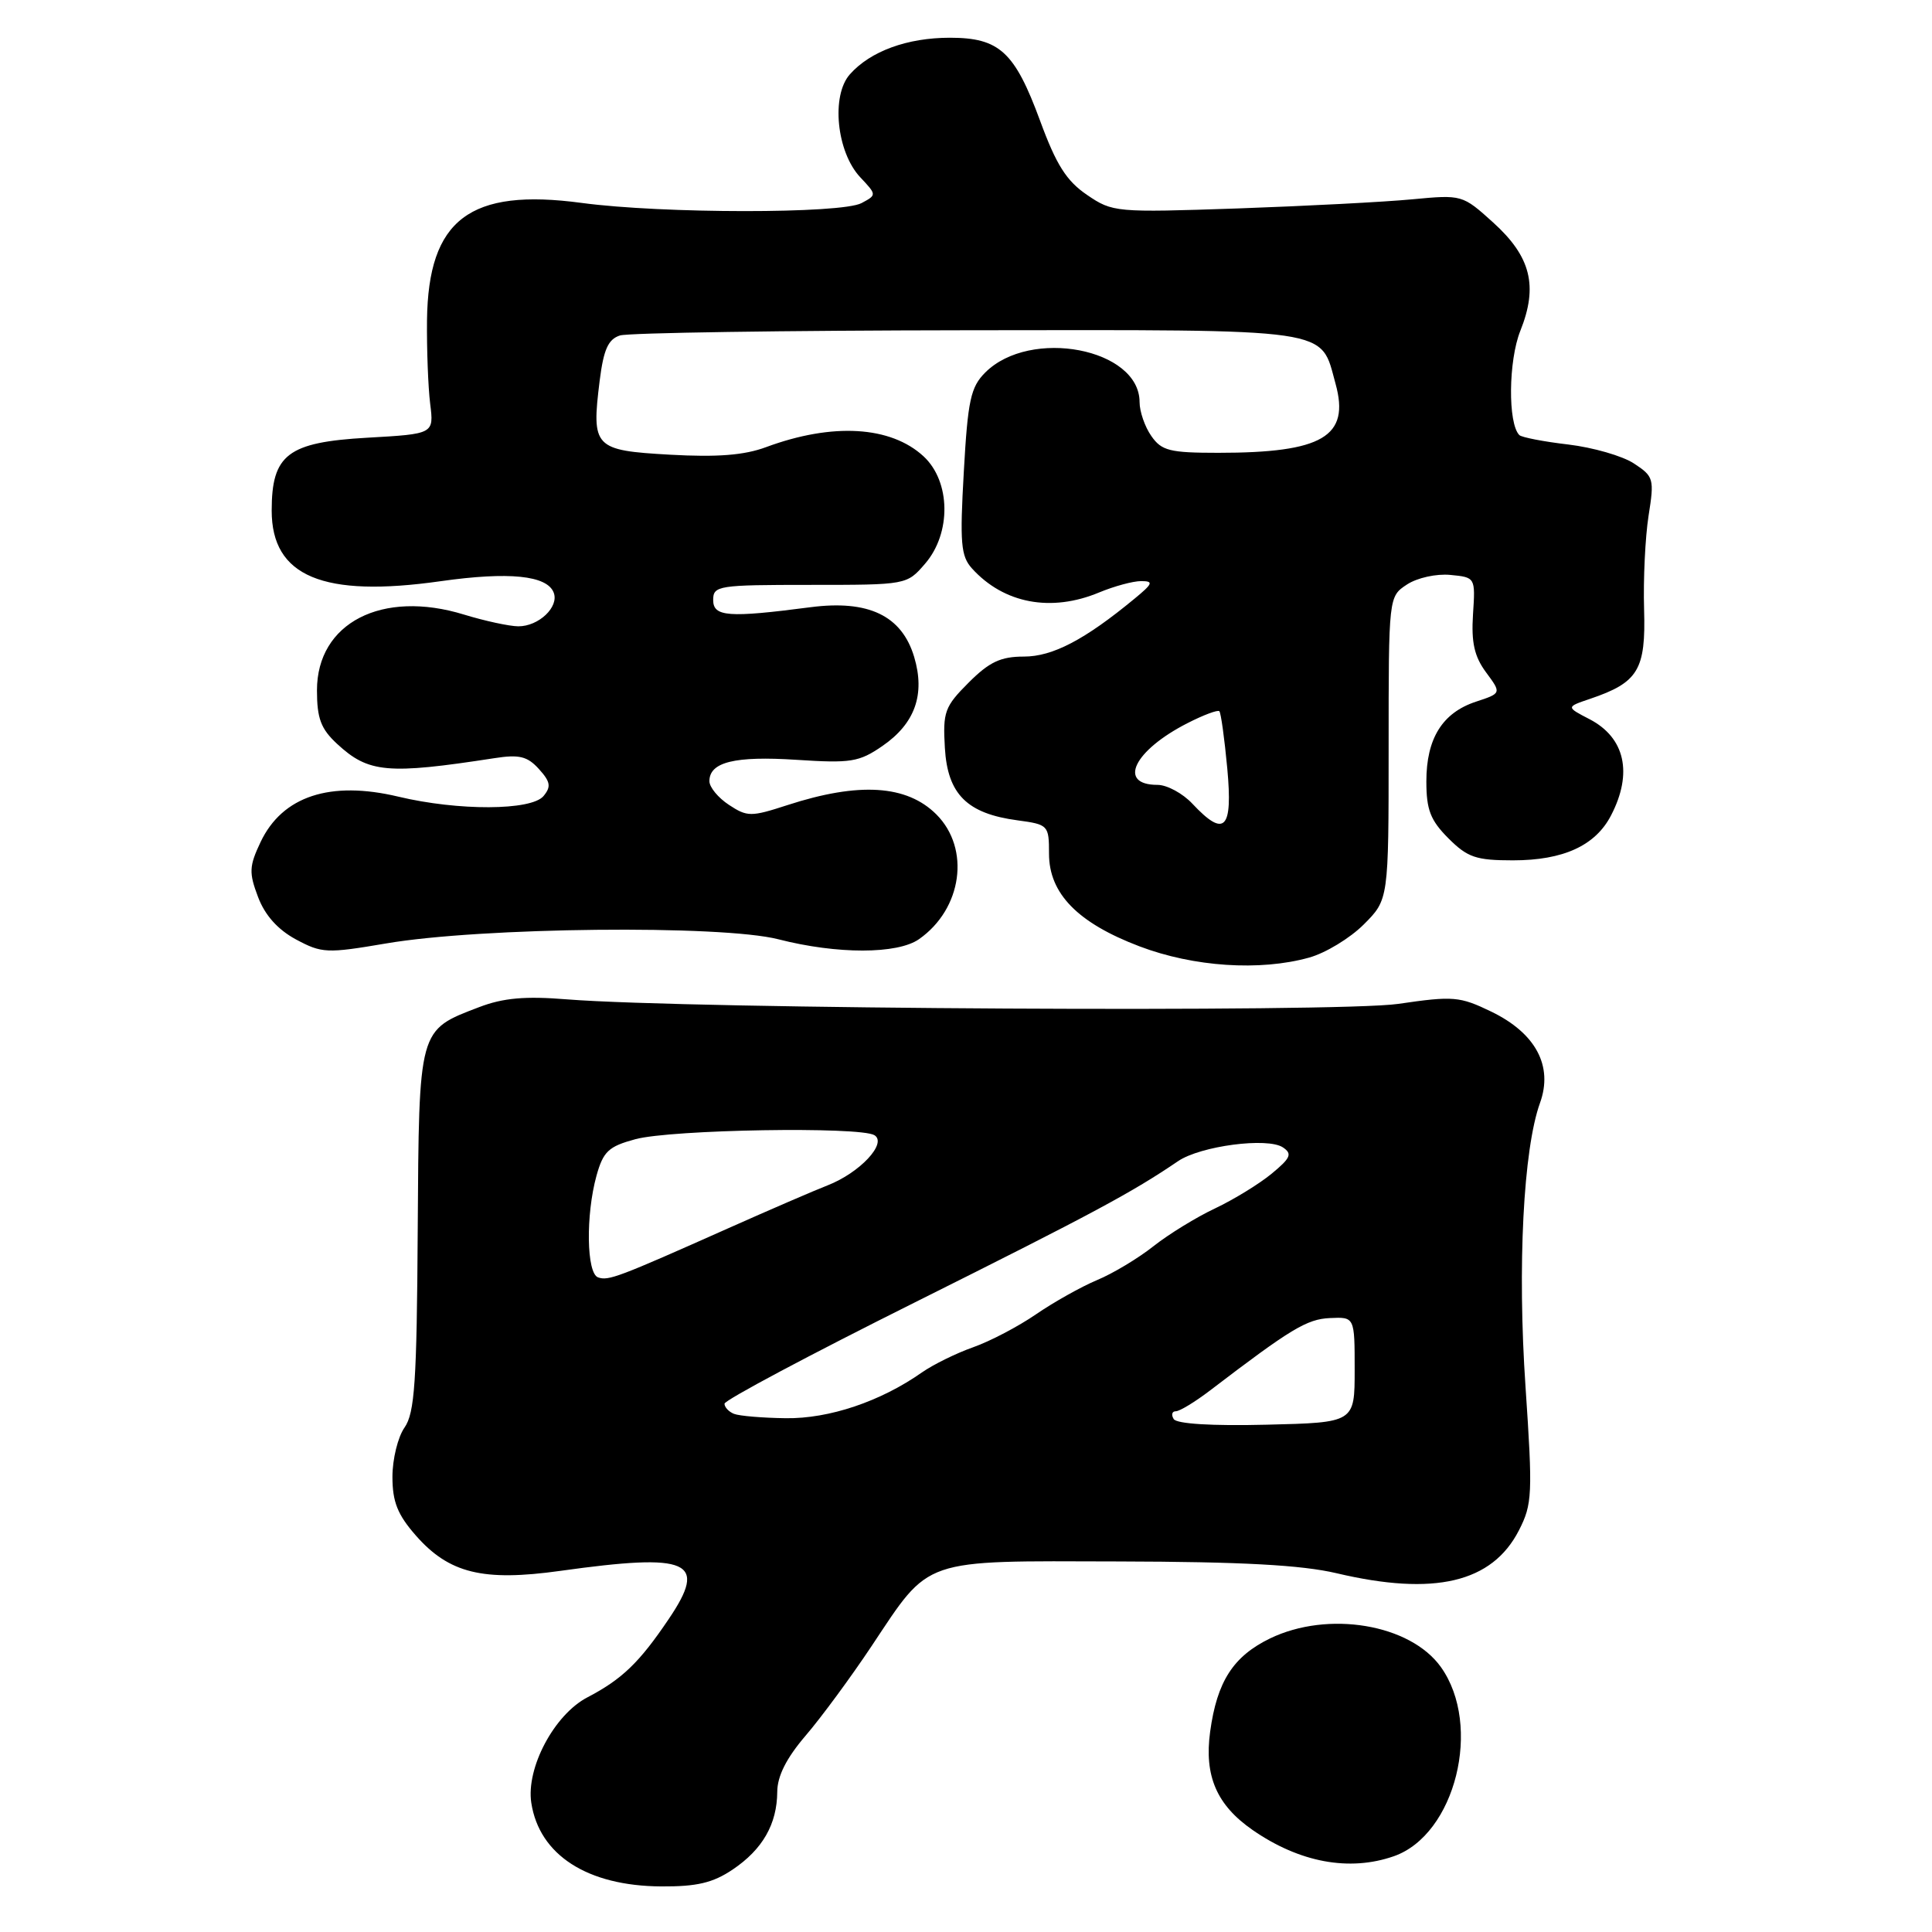 <?xml version="1.0" encoding="UTF-8" standalone="no"?>
<!DOCTYPE svg PUBLIC "-//W3C//DTD SVG 1.1//EN" "http://www.w3.org/Graphics/SVG/1.1/DTD/svg11.dtd" >
<svg xmlns="http://www.w3.org/2000/svg" xmlns:xlink="http://www.w3.org/1999/xlink" version="1.1" viewBox="0 0 256 256">
 <g >
 <path fill="currentColor"
d=" M 97.09 247.72 C 101.05 245.05 102.96 241.71 102.99 237.43 C 103.00 235.34 104.20 232.96 106.75 229.98 C 108.81 227.58 112.75 222.23 115.50 218.10 C 123.34 206.33 121.90 206.83 148.20 206.90 C 164.58 206.94 172.45 207.37 177.10 208.46 C 190.06 211.52 197.72 209.71 201.27 202.77 C 203.04 199.31 203.10 198.00 202.14 183.77 C 201.05 167.81 201.85 152.27 204.06 146.14 C 205.82 141.26 203.50 136.91 197.63 134.06 C 193.41 132.02 192.59 131.95 185.27 133.02 C 177.35 134.18 91.24 133.71 75.12 132.42 C 69.58 131.97 66.68 132.23 63.49 133.45 C 55.41 136.54 55.52 136.13 55.35 163.04 C 55.23 183.12 54.95 187.23 53.60 189.16 C 52.72 190.41 52.00 193.35 52.00 195.69 C 52.00 199.00 52.68 200.70 55.09 203.45 C 59.50 208.48 64.00 209.58 74.23 208.15 C 91.43 205.75 93.83 206.82 88.59 214.56 C 84.71 220.31 82.42 222.51 77.83 224.91 C 73.44 227.20 69.69 234.26 70.40 238.89 C 71.46 245.80 77.83 249.90 87.60 249.96 C 92.34 249.99 94.46 249.49 97.09 247.72 Z  M 184.69 245.96 C 192.85 243.11 196.45 228.65 190.93 220.90 C 186.87 215.20 175.99 213.38 168.29 217.10 C 163.41 219.47 161.26 222.80 160.35 229.46 C 159.55 235.32 161.22 239.18 165.97 242.48 C 172.19 246.79 178.79 248.02 184.69 245.96 Z  M 173.45 126.89 C 175.63 126.29 178.89 124.31 180.70 122.50 C 184.00 119.20 184.00 119.20 184.00 99.12 C 184.00 79.05 184.00 79.05 186.43 77.45 C 187.79 76.56 190.32 76.00 192.18 76.18 C 195.50 76.50 195.50 76.51 195.18 81.41 C 194.94 85.14 195.36 86.99 196.91 89.09 C 198.96 91.86 198.96 91.86 195.56 92.98 C 191.12 94.45 189.00 97.85 189.00 103.54 C 189.00 107.31 189.54 108.69 191.92 111.08 C 194.46 113.62 195.59 114.00 200.47 114.00 C 207.15 114.00 211.41 112.05 213.48 108.03 C 216.38 102.44 215.32 97.74 210.63 95.30 C 207.50 93.68 207.50 93.68 210.72 92.59 C 217.08 90.43 218.09 88.76 217.85 80.73 C 217.73 76.75 218.00 71.19 218.44 68.36 C 219.22 63.45 219.13 63.13 216.50 61.41 C 214.98 60.41 211.07 59.29 207.81 58.90 C 204.54 58.52 201.62 57.95 201.32 57.65 C 199.79 56.12 199.87 47.79 201.45 43.84 C 203.83 37.90 202.85 34.00 197.85 29.48 C 193.78 25.80 193.71 25.79 187.13 26.41 C 183.48 26.76 173.07 27.30 164.00 27.62 C 147.84 28.17 147.43 28.14 144.03 25.82 C 141.31 23.97 139.96 21.84 137.81 15.98 C 134.45 6.86 132.43 5.00 125.86 5.00 C 120.22 5.00 115.34 6.78 112.62 9.84 C 110.10 12.66 110.85 20.14 113.98 23.48 C 116.18 25.82 116.18 25.83 114.16 26.91 C 111.50 28.34 87.71 28.32 77.09 26.89 C 62.24 24.89 56.74 29.07 56.58 42.44 C 56.54 46.32 56.73 51.30 57.00 53.50 C 57.50 57.50 57.50 57.50 48.66 58.00 C 38.13 58.60 36.00 60.22 36.00 67.66 C 36.00 76.39 42.80 79.23 58.40 77.01 C 67.43 75.73 72.50 76.24 73.37 78.53 C 74.10 80.42 71.38 83.00 68.68 82.99 C 67.48 82.98 64.25 82.28 61.50 81.44 C 50.63 78.09 42.00 82.53 42.00 91.47 C 42.00 95.20 42.52 96.58 44.67 98.57 C 48.83 102.42 51.34 102.65 65.52 100.46 C 68.80 99.95 69.88 100.21 71.41 101.90 C 72.94 103.59 73.05 104.24 72.02 105.48 C 70.41 107.42 60.73 107.46 52.78 105.56 C 43.76 103.41 37.42 105.49 34.53 111.57 C 33.01 114.78 32.97 115.63 34.19 118.85 C 35.10 121.27 36.80 123.17 39.20 124.47 C 42.65 126.32 43.29 126.35 51.17 125.01 C 63.72 122.86 95.60 122.53 103.14 124.46 C 110.94 126.46 118.92 126.45 121.78 124.44 C 127.50 120.43 128.61 112.46 124.08 107.92 C 120.16 104.00 113.82 103.60 104.34 106.68 C 99.51 108.25 99.02 108.25 96.59 106.65 C 95.17 105.72 94.00 104.31 94.00 103.51 C 94.00 100.97 97.37 100.15 105.54 100.68 C 112.74 101.15 113.83 100.98 116.92 98.85 C 121.24 95.88 122.62 92.02 121.13 87.04 C 119.49 81.57 115.07 79.46 107.39 80.46 C 96.51 81.88 94.50 81.73 94.50 79.50 C 94.50 77.60 95.17 77.50 107.33 77.50 C 120.14 77.50 120.16 77.50 122.58 74.69 C 126.07 70.65 125.98 63.81 122.38 60.47 C 118.02 56.44 110.30 55.99 101.50 59.25 C 98.62 60.32 95.06 60.60 88.78 60.25 C 78.70 59.68 78.36 59.31 79.46 50.44 C 79.98 46.30 80.59 44.95 82.15 44.45 C 83.26 44.10 103.93 43.79 128.09 43.76 C 177.22 43.71 174.90 43.37 176.97 50.86 C 178.90 57.85 175.25 60.00 161.43 60.00 C 155.00 60.00 153.92 59.73 152.56 57.78 C 151.70 56.56 151.00 54.53 151.00 53.28 C 151.00 46.17 136.51 43.40 130.55 49.36 C 128.62 51.29 128.24 53.02 127.71 62.51 C 127.17 71.97 127.32 73.69 128.79 75.32 C 133.01 79.98 139.28 81.16 145.65 78.50 C 147.63 77.68 150.12 77.00 151.20 77.00 C 152.89 77.00 152.77 77.32 150.33 79.33 C 143.73 84.78 139.48 87.00 135.67 87.00 C 132.59 87.00 131.09 87.71 128.35 90.45 C 125.17 93.63 124.92 94.33 125.20 99.10 C 125.56 105.24 128.13 107.81 134.84 108.70 C 138.90 109.25 139.00 109.35 139.00 113.12 C 139.00 118.40 142.80 122.29 151.00 125.40 C 158.17 128.12 166.94 128.70 173.45 126.89 Z  M 155.52 188.03 C 155.17 187.46 155.30 187.00 155.80 187.00 C 156.31 187.00 158.35 185.76 160.33 184.25 C 171.07 176.05 173.16 174.79 176.23 174.65 C 179.50 174.50 179.50 174.50 179.50 181.50 C 179.50 188.50 179.50 188.50 167.83 188.78 C 160.59 188.96 155.91 188.67 155.52 188.03 Z  M 97.25 187.34 C 96.56 187.06 96.00 186.46 96.00 186.00 C 96.00 185.53 107.36 179.49 121.25 172.56 C 144.84 160.78 150.00 158.01 156.10 153.86 C 159.07 151.84 167.97 150.67 170.00 152.04 C 171.26 152.89 171.02 153.44 168.50 155.52 C 166.85 156.88 163.47 158.95 161.00 160.12 C 158.53 161.28 154.85 163.54 152.84 165.13 C 150.82 166.73 147.46 168.75 145.36 169.62 C 143.26 170.50 139.63 172.54 137.28 174.15 C 134.94 175.76 131.19 177.73 128.94 178.52 C 126.70 179.31 123.66 180.81 122.18 181.84 C 116.68 185.71 109.86 188.00 104.12 187.92 C 101.03 187.88 97.94 187.62 97.25 187.34 Z  M 79.25 169.26 C 77.71 168.73 77.60 160.99 79.04 155.78 C 79.94 152.56 80.64 151.91 84.19 150.95 C 88.96 149.66 113.97 149.25 115.87 150.42 C 117.59 151.49 113.93 155.40 109.65 157.07 C 107.92 157.74 102.00 160.30 96.50 162.75 C 81.85 169.28 80.62 169.74 79.25 169.26 Z  M 158.00 106.50 C 156.71 105.12 154.63 104.00 153.38 104.00 C 148.03 104.00 150.23 99.45 157.35 95.82 C 159.46 94.74 161.36 94.03 161.57 94.24 C 161.78 94.45 162.25 97.85 162.62 101.81 C 163.37 109.93 162.27 111.05 158.00 106.50 Z "/>
</g>
</svg>